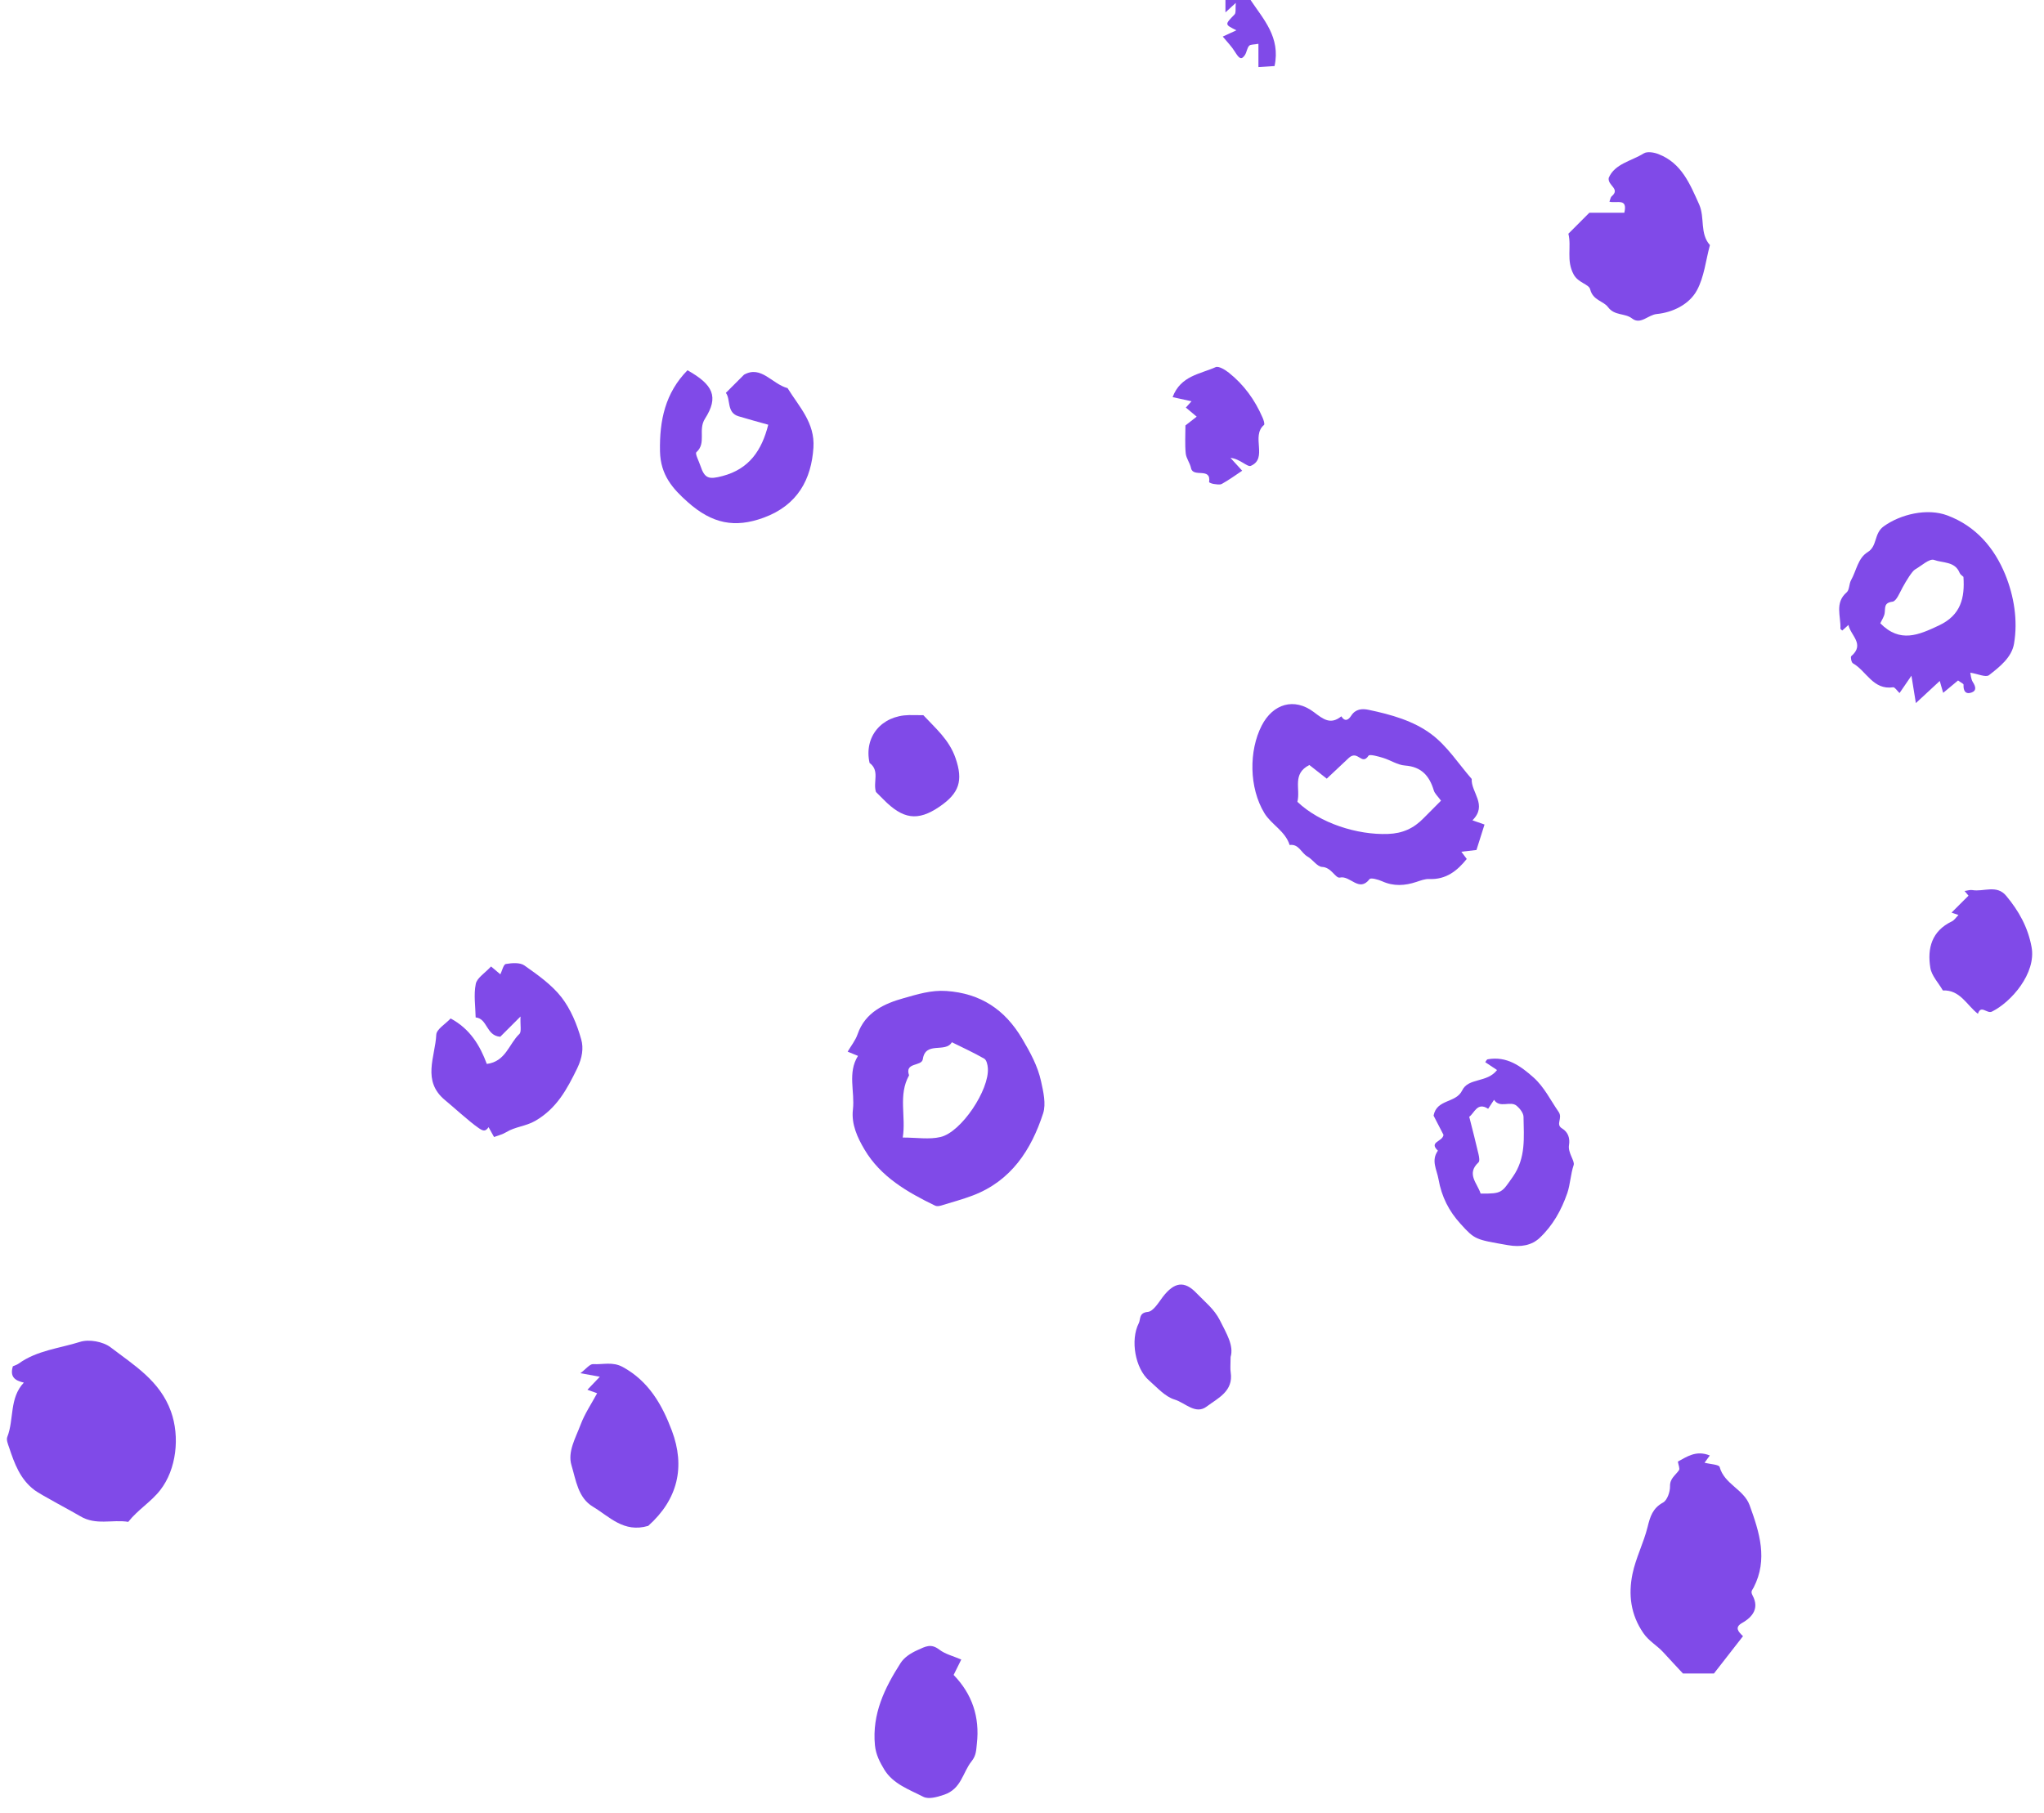<svg width="124" height="110" viewBox="0 0 124 110" fill="none" xmlns="http://www.w3.org/2000/svg">
<path d="M51.423 63.814C51.63 63.462 51.893 63.136 52.025 62.76C52.489 61.405 53.687 60.884 54.835 60.565C55.638 60.339 56.485 60.069 57.407 60.132C59.495 60.276 60.963 61.261 62.01 63.029C62.5 63.858 62.958 64.692 63.158 65.62C63.296 66.247 63.465 66.981 63.284 67.552C62.562 69.778 61.339 71.654 59.025 72.538C58.385 72.783 57.72 72.958 57.068 73.159C56.961 73.191 56.823 73.203 56.729 73.159C55.048 72.344 53.424 71.409 52.445 69.753C52.025 69.045 51.636 68.223 51.743 67.326C51.868 66.241 51.404 65.099 52.05 64.071C51.849 63.989 51.655 63.908 51.423 63.814ZM54.766 69.026C55.619 69.026 56.372 69.157 57.055 68.994C58.322 68.7 60.028 66.122 59.928 64.811C59.916 64.61 59.846 64.315 59.709 64.24C59.075 63.876 58.404 63.569 57.745 63.243C57.356 63.914 56.146 63.161 55.983 64.271C55.914 64.729 54.866 64.434 55.149 65.25C54.477 66.454 54.973 67.734 54.766 69.026Z" fill="#804AE8"/>
<path d="M1.446 83.897C0.9 83.772 0.587 83.546 0.781 82.906C0.863 82.868 1.013 82.825 1.132 82.743C2.242 81.94 3.603 81.821 4.852 81.426C5.397 81.25 6.257 81.407 6.714 81.758C8.132 82.843 9.7 83.784 10.371 85.647C10.923 87.184 10.704 89.159 9.725 90.414C9.161 91.141 8.364 91.606 7.781 92.346C6.821 92.189 5.818 92.578 4.864 92.001C4.419 91.731 2.481 90.709 2.104 90.427C1.22 89.768 0.875 88.802 0.549 87.823C0.48 87.623 0.373 87.366 0.442 87.196C0.862 86.124 0.555 84.838 1.446 83.897Z" fill="#804AE8"/>
<path d="M89.326 49.776C89.652 49.889 89.852 49.958 90.059 50.033C89.89 50.567 89.733 51.068 89.57 51.577C89.3 51.608 89.031 51.639 88.654 51.683C88.78 51.852 88.855 51.959 88.981 52.122C88.404 52.837 87.732 53.383 86.704 53.339C86.447 53.326 86.177 53.433 85.926 53.515C85.23 53.747 84.546 53.791 83.85 53.477C83.612 53.37 83.16 53.245 83.085 53.345C82.445 54.173 81.918 53.107 81.285 53.251C81.021 53.314 80.77 52.624 80.206 52.605C79.905 52.593 79.635 52.147 79.315 51.972C78.939 51.758 78.794 51.194 78.236 51.275C77.973 50.429 77.132 50.04 76.706 49.343C75.765 47.788 75.765 45.549 76.537 44.037C77.22 42.701 78.512 42.312 79.704 43.209C80.281 43.648 80.72 43.993 81.372 43.467C81.598 43.824 81.811 43.68 81.975 43.423C82.238 43.015 82.633 42.99 83.022 43.071C84.377 43.354 85.751 43.736 86.835 44.552C87.795 45.267 88.479 46.345 89.282 47.267C89.231 48.077 90.266 48.848 89.326 49.776ZM78.707 48.654C80.068 49.952 82.338 50.673 84.201 50.604C85.098 50.573 85.769 50.259 86.365 49.645C86.71 49.293 87.061 48.948 87.419 48.585C87.218 48.309 87.036 48.152 86.98 47.957C86.716 47.079 86.233 46.527 85.236 46.452C84.784 46.421 84.358 46.126 83.906 45.988C83.612 45.9 83.091 45.75 83.022 45.856C82.608 46.477 82.388 45.505 81.843 45.975C81.529 46.27 81.015 46.759 80.488 47.249C80.068 46.916 79.735 46.653 79.434 46.421C78.368 46.96 78.907 47.863 78.707 48.654Z" fill="#804AE8"/>
<path d="M101.788 88.689C102.303 88.419 102.88 87.974 103.727 88.319C103.639 88.438 103.563 88.545 103.407 88.758C103.739 88.846 104.279 88.865 104.322 89.015C104.605 90.063 105.784 90.364 106.141 91.336C106.737 92.979 107.264 94.623 106.386 96.329C106.286 96.517 106.185 96.561 106.33 96.831C106.718 97.571 106.355 98.104 105.677 98.486C105.207 98.756 105.464 99.019 105.74 99.283C105.15 100.042 104.561 100.801 103.977 101.547C103.369 101.547 102.805 101.547 102.096 101.547C101.751 101.171 101.324 100.726 100.904 100.261C100.528 99.847 100.032 99.59 99.694 99.095C98.922 97.972 98.778 96.761 99.035 95.507C99.236 94.535 99.712 93.625 99.951 92.659C100.107 92.026 100.258 91.518 100.892 91.173C101.142 91.035 101.318 90.527 101.312 90.195C101.299 89.705 101.644 89.523 101.857 89.21C101.92 89.116 101.82 88.89 101.788 88.689Z" fill="#804AE8"/>
<path d="M115.958 41.001C115.701 41.378 115.475 41.71 115.236 42.055C115.086 41.911 114.948 41.691 114.848 41.704C113.631 41.886 113.229 40.713 112.408 40.249C112.314 40.198 112.251 39.86 112.307 39.816C113.16 39.088 112.251 38.549 112.138 37.922C112 38.041 111.881 38.154 111.762 38.26C111.724 38.223 111.642 38.179 111.649 38.141C111.686 37.395 111.285 36.586 112.031 35.94C112.201 35.795 112.169 35.432 112.295 35.206C112.621 34.629 112.709 33.87 113.298 33.506C113.907 33.136 113.668 32.377 114.277 31.938C115.305 31.198 116.917 30.822 118.128 31.273C119.878 31.925 120.994 33.261 121.653 34.873C122.18 36.172 122.424 37.646 122.18 39.069C122.036 39.897 121.308 40.468 120.662 40.97C120.467 41.12 119.985 40.888 119.527 40.819C119.558 40.939 119.564 41.189 119.677 41.378C119.859 41.66 119.928 41.917 119.583 42.03C119.226 42.143 119.1 41.898 119.119 41.547C119.125 41.49 118.962 41.422 118.787 41.29C118.517 41.516 118.228 41.754 117.883 42.042C117.827 41.854 117.777 41.666 117.676 41.321C117.225 41.735 116.823 42.111 116.227 42.663C116.108 41.948 116.039 41.497 115.958 41.001ZM119.113 35.005C119.031 34.923 118.918 34.861 118.881 34.76C118.598 34.052 117.852 34.171 117.331 33.976C117.049 33.876 116.56 34.34 116.171 34.56C116.002 34.66 115.65 35.225 115.425 35.639C115.249 35.958 115.048 36.479 114.81 36.51C114.271 36.579 114.383 36.88 114.333 37.207C114.302 37.426 114.151 37.633 114.07 37.821C115.268 39.038 116.397 38.53 117.626 37.953C118.962 37.326 119.201 36.278 119.113 35.005Z" fill="#804AE8"/>
<path d="M29.79 58.645C30.072 58.883 30.198 58.99 30.355 59.122C30.461 58.902 30.543 58.52 30.687 58.495C31.051 58.432 31.54 58.394 31.81 58.582C32.619 59.153 33.466 59.749 34.062 60.514C34.626 61.242 35.009 62.17 35.26 63.073C35.41 63.594 35.322 64.19 35.021 64.817C34.394 66.103 33.773 67.263 32.468 68.016C31.891 68.348 31.245 68.367 30.7 68.706C30.486 68.837 30.223 68.9 29.972 68.994C29.878 68.831 29.759 68.612 29.64 68.398C29.445 68.674 29.313 68.643 29.019 68.436C28.485 68.072 27.457 67.131 27.012 66.768C25.575 65.595 26.403 64.133 26.466 62.791C26.478 62.452 27.018 62.145 27.338 61.8C28.517 62.433 29.119 63.443 29.533 64.56C30.687 64.415 30.875 63.337 31.509 62.741C31.647 62.609 31.553 62.227 31.578 61.681C31.026 62.233 30.656 62.603 30.348 62.91C29.483 62.847 29.583 61.806 28.856 61.737C28.843 61.06 28.73 60.364 28.862 59.711C28.925 59.347 29.407 59.059 29.79 58.645Z" fill="#804AE8"/>
<path d="M95.147 14.182C95.636 13.692 95.999 13.329 96.42 12.908C97.085 12.908 97.812 12.908 98.54 12.908C98.759 11.986 98.076 12.357 97.636 12.237C97.687 12.118 97.699 11.974 97.775 11.911C98.314 11.447 97.517 11.265 97.593 10.795C97.956 9.935 98.96 9.779 99.719 9.308C99.932 9.176 100.352 9.245 100.628 9.358C102.015 9.904 102.516 11.152 103.081 12.407C103.438 13.216 103.106 14.169 103.733 14.872C103.482 15.794 103.388 16.803 102.943 17.619C102.472 18.484 101.463 18.961 100.509 19.055C99.982 19.105 99.524 19.726 99.01 19.325C98.571 18.986 97.956 19.174 97.555 18.641C97.273 18.259 96.639 18.233 96.47 17.562C96.388 17.23 95.755 17.18 95.466 16.653C95.002 15.794 95.347 14.985 95.147 14.182Z" fill="#804AE8"/>
<path d="M87.57 68.862C87.363 68.461 87.15 68.041 86.968 67.696C87.162 66.674 88.323 66.956 88.705 66.165C89.075 65.388 90.21 65.72 90.819 64.93C90.581 64.767 90.342 64.61 90.104 64.453C90.141 64.409 90.185 64.29 90.254 64.278C91.409 64.071 92.249 64.685 93.033 65.381C93.685 65.965 94.062 66.761 94.551 67.464C94.827 67.859 94.344 68.223 94.764 68.474C95.134 68.699 95.253 69.07 95.184 69.49C95.109 69.954 95.548 70.449 95.467 70.694C95.278 71.258 95.266 71.854 95.078 72.406C94.72 73.435 94.2 74.37 93.397 75.122C92.933 75.555 92.287 75.699 91.471 75.555C89.508 75.21 89.483 75.235 88.599 74.257C87.902 73.491 87.457 72.626 87.269 71.56C87.162 70.957 86.805 70.424 87.231 69.822C86.654 69.276 87.52 69.289 87.57 68.862ZM89.132 67.765C89.345 68.612 89.533 69.327 89.696 70.042C89.734 70.205 89.778 70.462 89.69 70.537C88.937 71.233 89.633 71.811 89.822 72.425C91.139 72.444 91.101 72.362 91.779 71.403C92.581 70.255 92.443 69.013 92.425 67.765C92.418 67.539 92.205 67.263 92.011 67.1C91.622 66.774 90.988 67.276 90.637 66.736C90.518 66.918 90.399 67.1 90.279 67.282C89.615 66.843 89.445 67.552 89.132 67.765Z" fill="#804AE8"/>
<path d="M41.707 22.467C43.263 23.345 43.62 24.073 42.767 25.409C42.328 26.098 42.874 26.876 42.247 27.441C42.153 27.522 42.397 27.98 42.491 28.262C42.748 29.04 42.999 29.109 43.84 28.883C45.452 28.457 46.217 27.322 46.606 25.772C46.004 25.603 45.402 25.44 44.799 25.258C44.066 25.038 44.335 24.217 44.034 23.84C44.379 23.495 44.755 23.119 45.138 22.736C46.179 22.153 46.825 23.295 47.779 23.552C48.475 24.681 49.447 25.653 49.347 27.165C49.221 29.071 48.4 30.658 46.317 31.417C44.58 32.051 43.206 31.787 41.72 30.464C40.81 29.655 40.07 28.827 40.039 27.39C40.001 25.503 40.359 23.84 41.707 22.467Z" fill="#804AE8"/>
<path d="M39.324 92.59C37.837 93.029 36.972 92.026 35.975 91.43C35.059 90.884 34.94 89.805 34.67 88.915C34.419 88.093 34.927 87.24 35.222 86.45C35.473 85.779 35.887 85.17 36.225 84.543C36.069 84.487 35.874 84.418 35.636 84.33C35.887 84.066 36.113 83.828 36.389 83.54C36.031 83.477 35.724 83.42 35.209 83.326C35.542 83.082 35.774 82.762 35.987 82.774C36.583 82.812 37.16 82.611 37.781 82.95C39.368 83.816 40.177 85.264 40.76 86.814C41.576 88.99 41.137 90.972 39.324 92.59Z" fill="#804AE8"/>
<path d="M58.316 100.7C58.153 101.027 58.015 101.309 57.852 101.635C58.974 102.789 59.445 104.188 59.263 105.8C59.219 106.182 59.231 106.515 58.943 106.872C58.397 107.556 58.328 108.547 57.275 108.904C56.817 109.061 56.321 109.187 56.014 109.03C55.161 108.591 54.176 108.252 53.643 107.374C53.38 106.935 53.135 106.477 53.078 105.9C52.897 104 53.668 102.425 54.634 100.914C54.853 100.575 55.217 100.33 55.656 100.13C56.158 99.904 56.472 99.716 56.974 100.092C57.337 100.374 57.82 100.487 58.316 100.7Z" fill="#804AE8"/>
<path d="M119.991 61.518C119.313 60.997 118.918 60.056 117.864 60.1C117.601 59.642 117.181 59.21 117.105 58.727C116.911 57.548 117.187 56.494 118.41 55.91C118.554 55.842 118.655 55.678 118.812 55.522C118.598 55.446 118.41 55.384 118.391 55.377C118.686 55.083 119.056 54.712 119.42 54.349C119.338 54.255 119.263 54.161 119.182 54.066C119.338 54.048 119.501 53.985 119.652 54.01C120.336 54.129 121.132 53.659 121.709 54.361C122.468 55.271 123.026 56.262 123.246 57.466C123.541 59.059 122.004 60.815 120.837 61.386C120.543 61.53 120.173 60.947 119.991 61.518Z" fill="#804AE8"/>
<path d="M74.655 82.342C74.655 82.812 74.623 83.044 74.661 83.27C74.837 84.43 73.871 84.844 73.2 85.352C72.528 85.86 71.889 85.114 71.261 84.926C70.678 84.75 70.195 84.192 69.7 83.759C68.872 83.038 68.558 81.319 69.085 80.291C69.204 80.059 69.079 79.657 69.631 79.607C69.963 79.576 70.277 79.049 70.54 78.698C71.236 77.794 71.851 77.688 72.597 78.478C73.087 78.992 73.651 79.419 74.002 80.109C74.404 80.918 74.862 81.645 74.655 82.342Z" fill="#804AE8"/>
<path d="M56.014 43.397C56.754 44.194 57.576 44.878 57.965 45.994C58.448 47.38 58.184 48.133 57.005 48.942C55.663 49.864 54.766 49.701 53.593 48.509C53.436 48.346 53.273 48.189 53.141 48.058C52.947 47.456 53.392 46.766 52.752 46.295C52.401 44.715 53.468 43.422 55.148 43.391C55.437 43.391 55.725 43.397 56.014 43.397Z" fill="#804AE8"/>
<path d="M71.915 25.816C72.222 25.578 72.41 25.427 72.598 25.283C72.379 25.095 72.159 24.913 71.94 24.731C72.027 24.631 72.134 24.518 72.284 24.349C71.896 24.267 71.551 24.185 71.137 24.098C71.62 22.799 72.811 22.699 73.746 22.279C73.928 22.197 74.323 22.436 74.549 22.617C75.465 23.345 76.129 24.267 76.594 25.34C76.656 25.477 76.738 25.735 76.681 25.785C75.872 26.475 76.939 27.811 75.879 28.269C75.671 28.357 75.207 27.83 74.649 27.786C74.875 28.037 75.101 28.281 75.358 28.563C74.944 28.839 74.549 29.128 74.129 29.36C73.997 29.435 73.796 29.385 73.627 29.366C73.526 29.354 73.345 29.279 73.351 29.253C73.489 28.319 72.372 29.015 72.253 28.4C72.191 28.099 71.965 27.817 71.933 27.516C71.877 26.958 71.915 26.387 71.915 25.816Z" fill="#804AE8"/>
<path d="M74.342 0.753C74.342 0.358 74.342 0.207 74.342 0C74.862 0 75.358 0 75.866 0C76.637 1.16 77.697 2.258 77.321 4.008C77.076 4.02 76.769 4.039 76.343 4.071C76.343 3.563 76.343 3.142 76.343 2.659C76.067 2.71 75.86 2.691 75.778 2.779C75.646 2.929 75.634 3.174 75.521 3.343C75.308 3.65 75.189 3.581 74.906 3.124C74.712 2.81 74.448 2.547 74.179 2.22C74.53 2.057 74.762 1.951 75.007 1.838C74.285 1.48 74.298 1.493 74.894 0.878C74.994 0.771 74.938 0.508 74.969 0.176C74.718 0.408 74.599 0.521 74.342 0.753Z" fill="#804AE8"/>
</svg>
